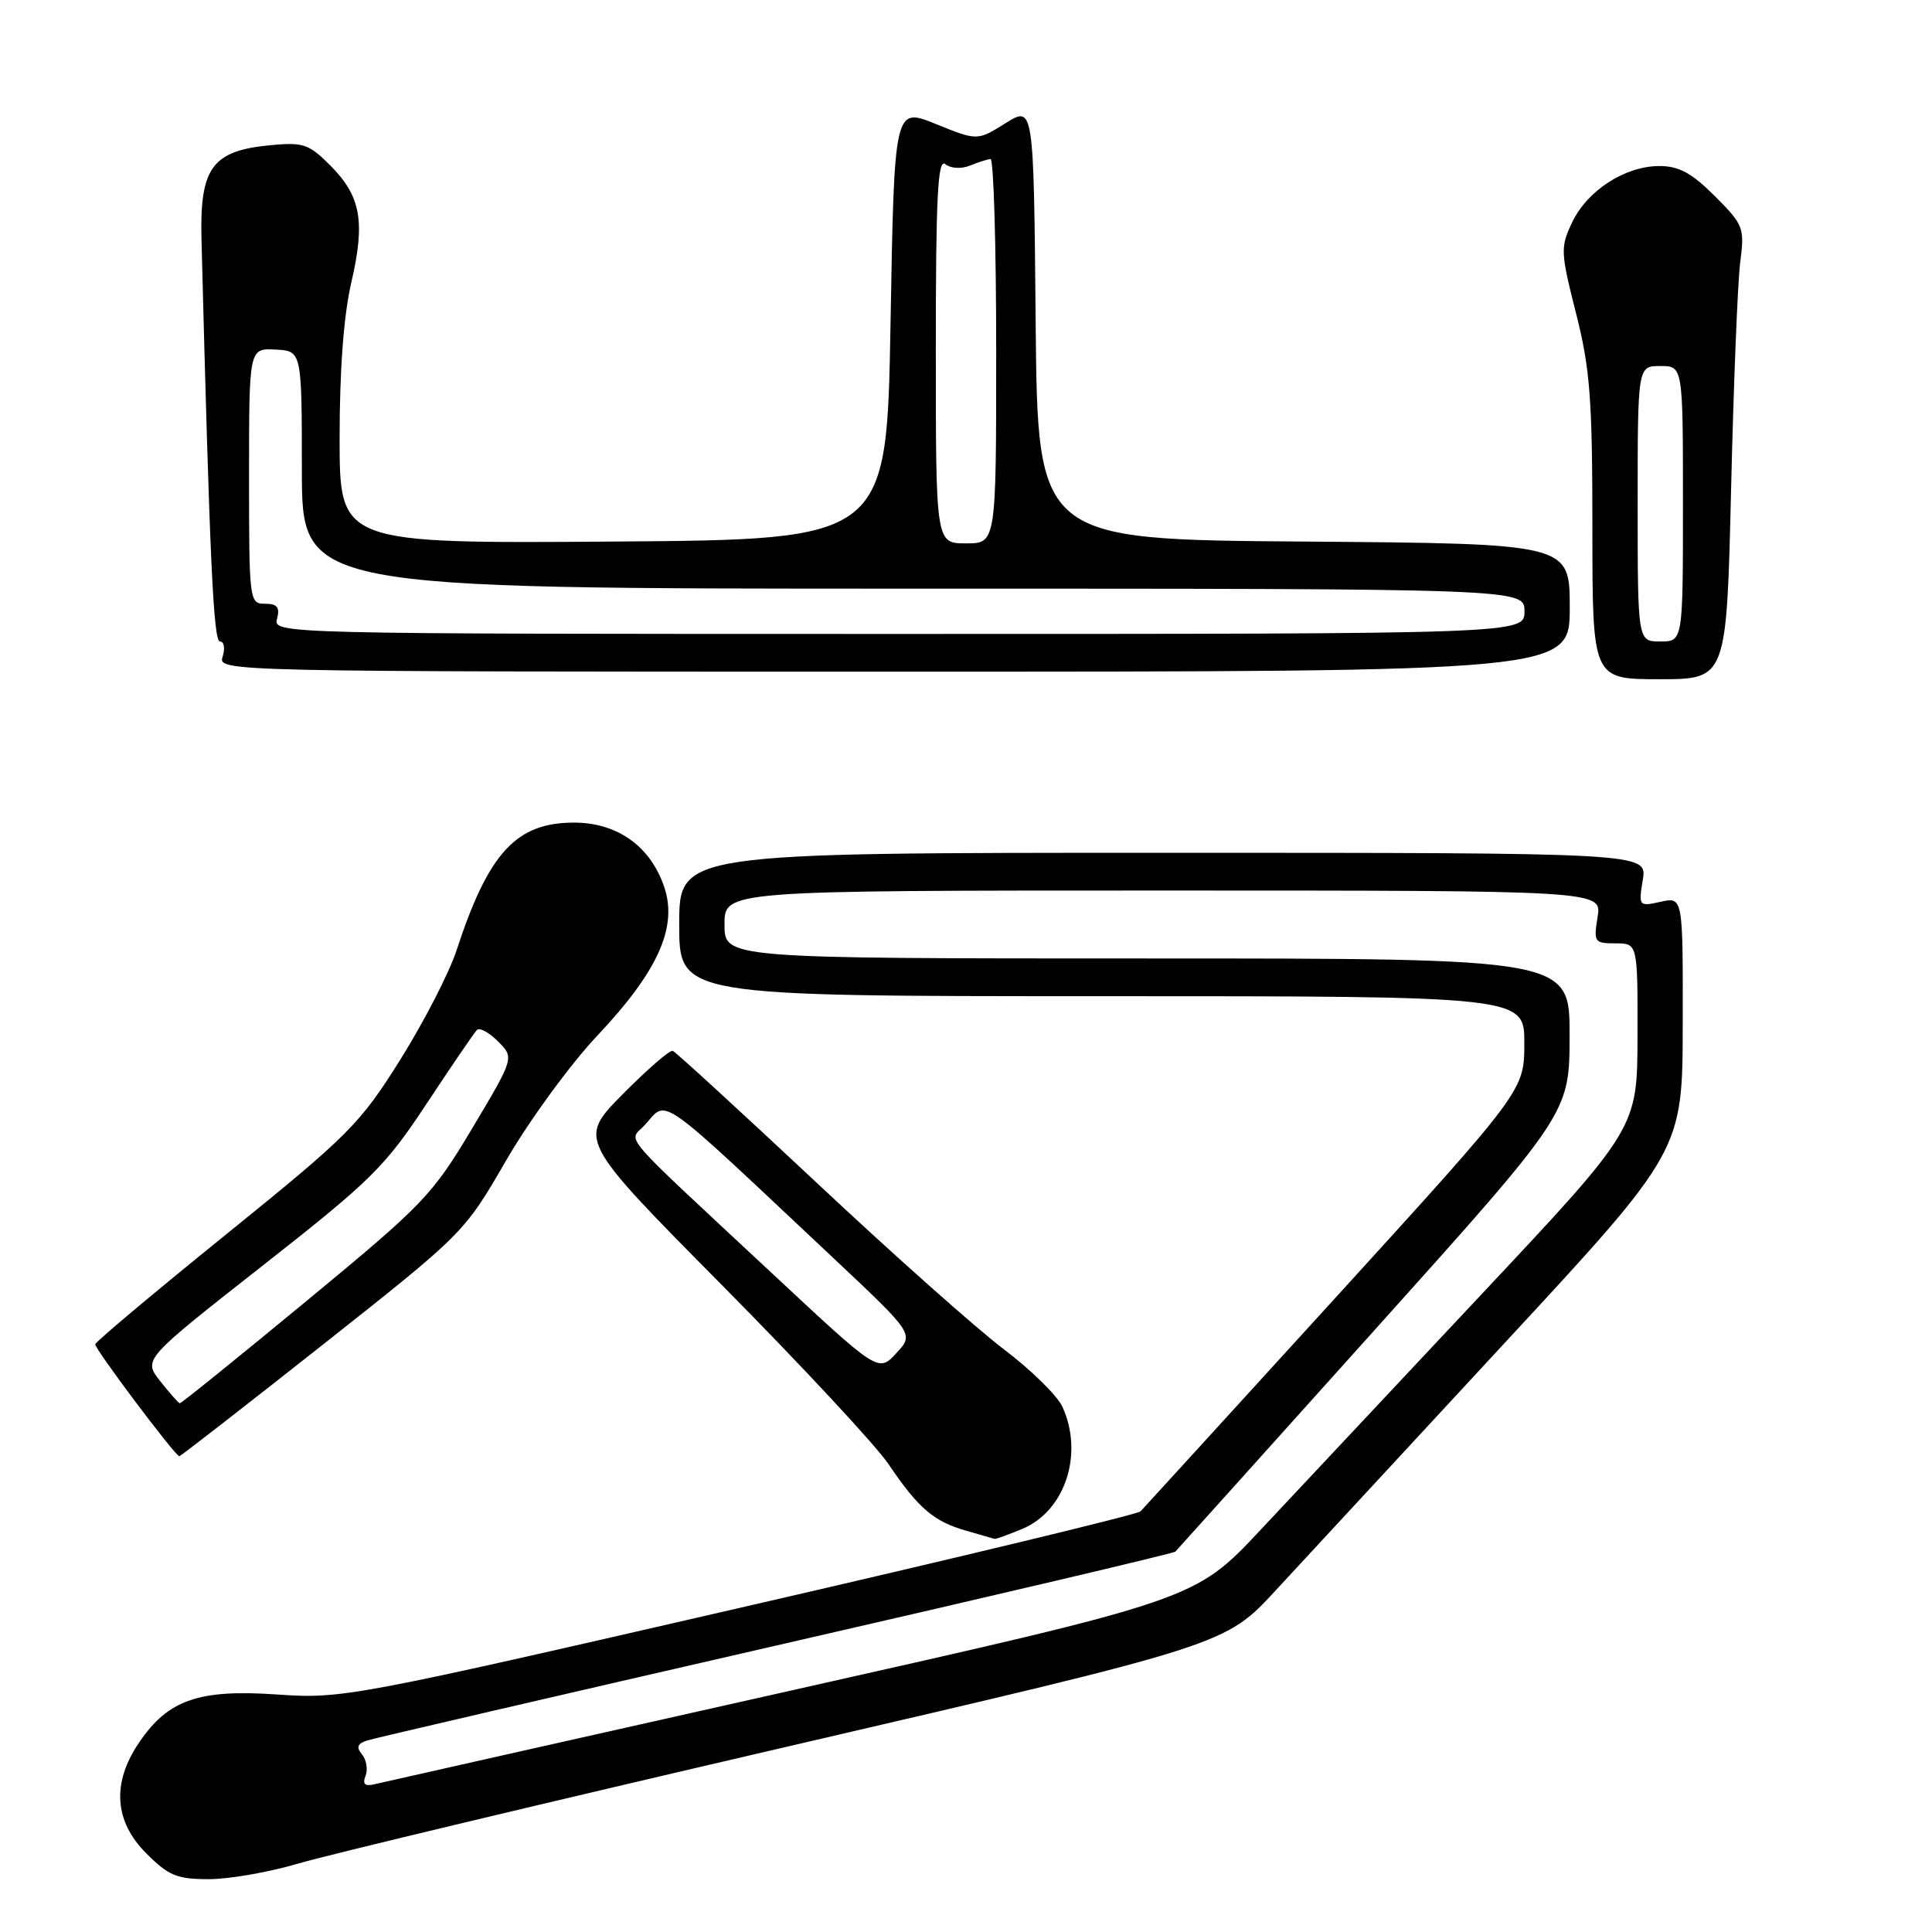 <?xml version="1.0" encoding="UTF-8" standalone="no"?>
<!DOCTYPE svg PUBLIC "-//W3C//DTD SVG 1.1//EN" "http://www.w3.org/Graphics/SVG/1.1/DTD/svg11.dtd" >
<svg xmlns="http://www.w3.org/2000/svg" xmlns:xlink="http://www.w3.org/1999/xlink" version="1.1" viewBox="0 0 256 256">
 <g >
 <path fill="currentColor"
d=" M 39.52 246.93 C 43.36 245.79 72.57 238.81 104.44 231.41 C 162.38 217.96 162.38 217.96 169.04 210.73 C 172.71 206.75 186.34 192.03 199.33 178.00 C 222.95 152.50 222.95 152.50 222.97 135.67 C 223.00 118.84 223.00 118.84 220.05 119.49 C 217.15 120.13 217.11 120.09 217.68 116.57 C 218.26 113.00 218.26 113.00 154.13 113.00 C 90.00 113.00 90.00 113.00 90.00 122.50 C 90.00 132.00 90.00 132.00 146.00 132.00 C 202.00 132.00 202.00 132.00 201.98 138.25 C 201.97 144.50 201.97 144.50 176.92 172.00 C 163.14 187.12 151.53 199.84 151.13 200.26 C 150.72 200.67 126.79 206.44 97.94 213.07 C 46.50 224.90 45.33 225.12 36.73 224.53 C 26.35 223.81 22.28 225.22 18.44 230.88 C 14.79 236.25 15.12 241.32 19.40 245.60 C 22.34 248.54 23.46 249.00 27.67 249.00 C 30.35 249.00 35.68 248.07 39.52 246.93 Z  M 135.47 202.58 C 141.14 200.21 143.62 192.66 140.78 186.41 C 140.11 184.94 136.62 181.51 133.03 178.80 C 129.44 176.09 118.25 166.14 108.17 156.68 C 98.08 147.23 89.52 139.38 89.14 139.24 C 88.76 139.10 85.78 141.69 82.51 144.99 C 76.57 151.00 76.57 151.00 95.63 170.25 C 106.12 180.84 116.06 191.53 117.73 194.00 C 121.67 199.84 123.73 201.61 128.00 202.82 C 129.93 203.37 131.63 203.86 131.78 203.91 C 131.94 203.96 133.59 203.36 135.47 202.58 Z  M 42.76 178.19 C 61.50 163.37 61.50 163.37 67.08 153.74 C 70.15 148.44 75.60 140.98 79.20 137.17 C 87.15 128.74 89.79 122.91 88.04 117.61 C 86.24 112.17 81.83 109.00 76.06 109.00 C 68.40 109.00 64.73 112.98 60.50 125.91 C 59.53 128.89 56.17 135.41 53.04 140.41 C 47.70 148.93 46.26 150.38 30.04 163.50 C 20.52 171.20 12.68 177.78 12.62 178.12 C 12.51 178.68 23.16 192.87 23.76 192.96 C 23.90 192.98 32.45 186.33 42.76 178.19 Z  M 229.38 64.75 C 229.71 50.86 230.25 37.36 230.59 34.73 C 231.18 30.18 231.03 29.80 227.22 25.98 C 224.15 22.91 222.46 22.00 219.87 22.00 C 215.33 22.01 210.33 25.23 208.32 29.46 C 206.75 32.76 206.77 33.38 208.83 41.50 C 210.70 48.88 211.00 52.85 211.00 70.04 C 211.00 90.00 211.00 90.00 219.89 90.00 C 228.78 90.00 228.78 90.00 229.38 64.75 Z  M 208.00 80.51 C 208.00 72.03 208.00 72.03 172.75 71.76 C 137.50 71.50 137.50 71.50 137.23 42.75 C 136.97 13.99 136.97 13.99 133.23 16.33 C 129.50 18.66 129.50 18.66 124.00 16.43 C 118.50 14.20 118.50 14.20 118.00 42.85 C 117.50 71.50 117.50 71.50 81.25 71.76 C 45.00 72.02 45.00 72.02 45.00 58.07 C 45.00 49.01 45.54 41.78 46.55 37.43 C 48.43 29.34 47.82 25.97 43.73 21.89 C 40.91 19.07 40.18 18.82 35.73 19.25 C 28.08 19.99 26.45 22.25 26.70 31.78 C 27.79 74.36 28.28 85.00 29.15 85.00 C 29.69 85.00 29.85 85.90 29.50 87.00 C 28.87 88.99 29.32 89.00 118.43 89.00 C 208.00 89.00 208.00 89.00 208.00 80.51 Z  M 48.44 235.30 C 48.77 234.45 48.55 233.17 47.96 232.46 C 47.17 231.50 47.36 231.02 48.70 230.61 C 49.69 230.30 74.08 224.64 102.91 218.03 C 131.73 211.43 155.50 205.83 155.74 205.60 C 155.97 205.36 167.82 192.19 182.06 176.33 C 207.96 147.50 207.96 147.50 207.98 137.25 C 208.00 127.00 208.00 127.00 152.00 127.00 C 96.00 127.00 96.00 127.00 96.00 122.50 C 96.00 118.00 96.00 118.00 154.13 118.00 C 212.26 118.00 212.26 118.00 211.69 121.50 C 211.15 124.83 211.26 125.00 214.06 125.00 C 217.00 125.00 217.00 125.00 216.98 137.25 C 216.96 149.50 216.96 149.50 196.31 171.50 C 184.96 183.60 171.77 197.66 167.01 202.74 C 158.35 211.98 158.35 211.98 104.93 223.98 C 75.54 230.58 50.68 236.17 49.67 236.41 C 48.34 236.73 48.00 236.43 48.44 235.30 Z  M 102.45 168.86 C 81.42 149.24 83.30 151.43 85.47 149.04 C 88.51 145.67 86.69 144.39 110.31 166.59 C 121.13 176.76 121.13 176.76 118.76 179.31 C 116.39 181.87 116.39 181.87 102.45 168.86 Z  M 21.23 183.01 C 18.96 180.14 18.96 180.14 34.73 167.76 C 49.20 156.40 51.00 154.62 56.53 146.24 C 59.85 141.21 62.85 136.82 63.20 136.47 C 63.55 136.12 64.81 136.81 65.99 137.99 C 68.15 140.15 68.15 140.15 62.57 149.51 C 57.27 158.39 56.15 159.56 40.56 172.43 C 31.53 179.89 23.99 185.98 23.82 185.94 C 23.64 185.91 22.48 184.59 21.23 183.01 Z  M 217.00 66.75 C 217.00 48.50 217.00 48.50 220.00 48.50 C 223.00 48.50 223.00 48.50 223.00 66.75 C 223.00 85.00 223.00 85.00 220.00 85.00 C 217.00 85.00 217.00 85.00 217.00 66.75 Z  M 36.71 82.00 C 37.11 80.47 36.74 80.00 35.12 80.00 C 33.04 80.00 33.00 79.64 33.00 63.07 C 33.00 46.14 33.00 46.14 36.50 46.32 C 39.99 46.50 39.99 46.50 40.00 62.25 C 40.00 78.00 40.00 78.00 121.00 78.00 C 202.00 78.00 202.00 78.00 202.00 81.00 C 202.00 84.00 202.00 84.00 119.09 84.00 C 36.68 84.00 36.19 83.99 36.71 82.00 Z  M 124.00 46.38 C 124.00 26.01 124.26 20.96 125.25 21.75 C 125.96 22.32 127.36 22.41 128.50 21.95 C 129.60 21.50 130.84 21.11 131.25 21.07 C 131.66 21.03 132.00 32.48 132.00 46.50 C 132.00 72.00 132.00 72.00 128.00 72.00 C 124.00 72.00 124.00 72.00 124.00 46.38 Z "/>
</g>
</svg>